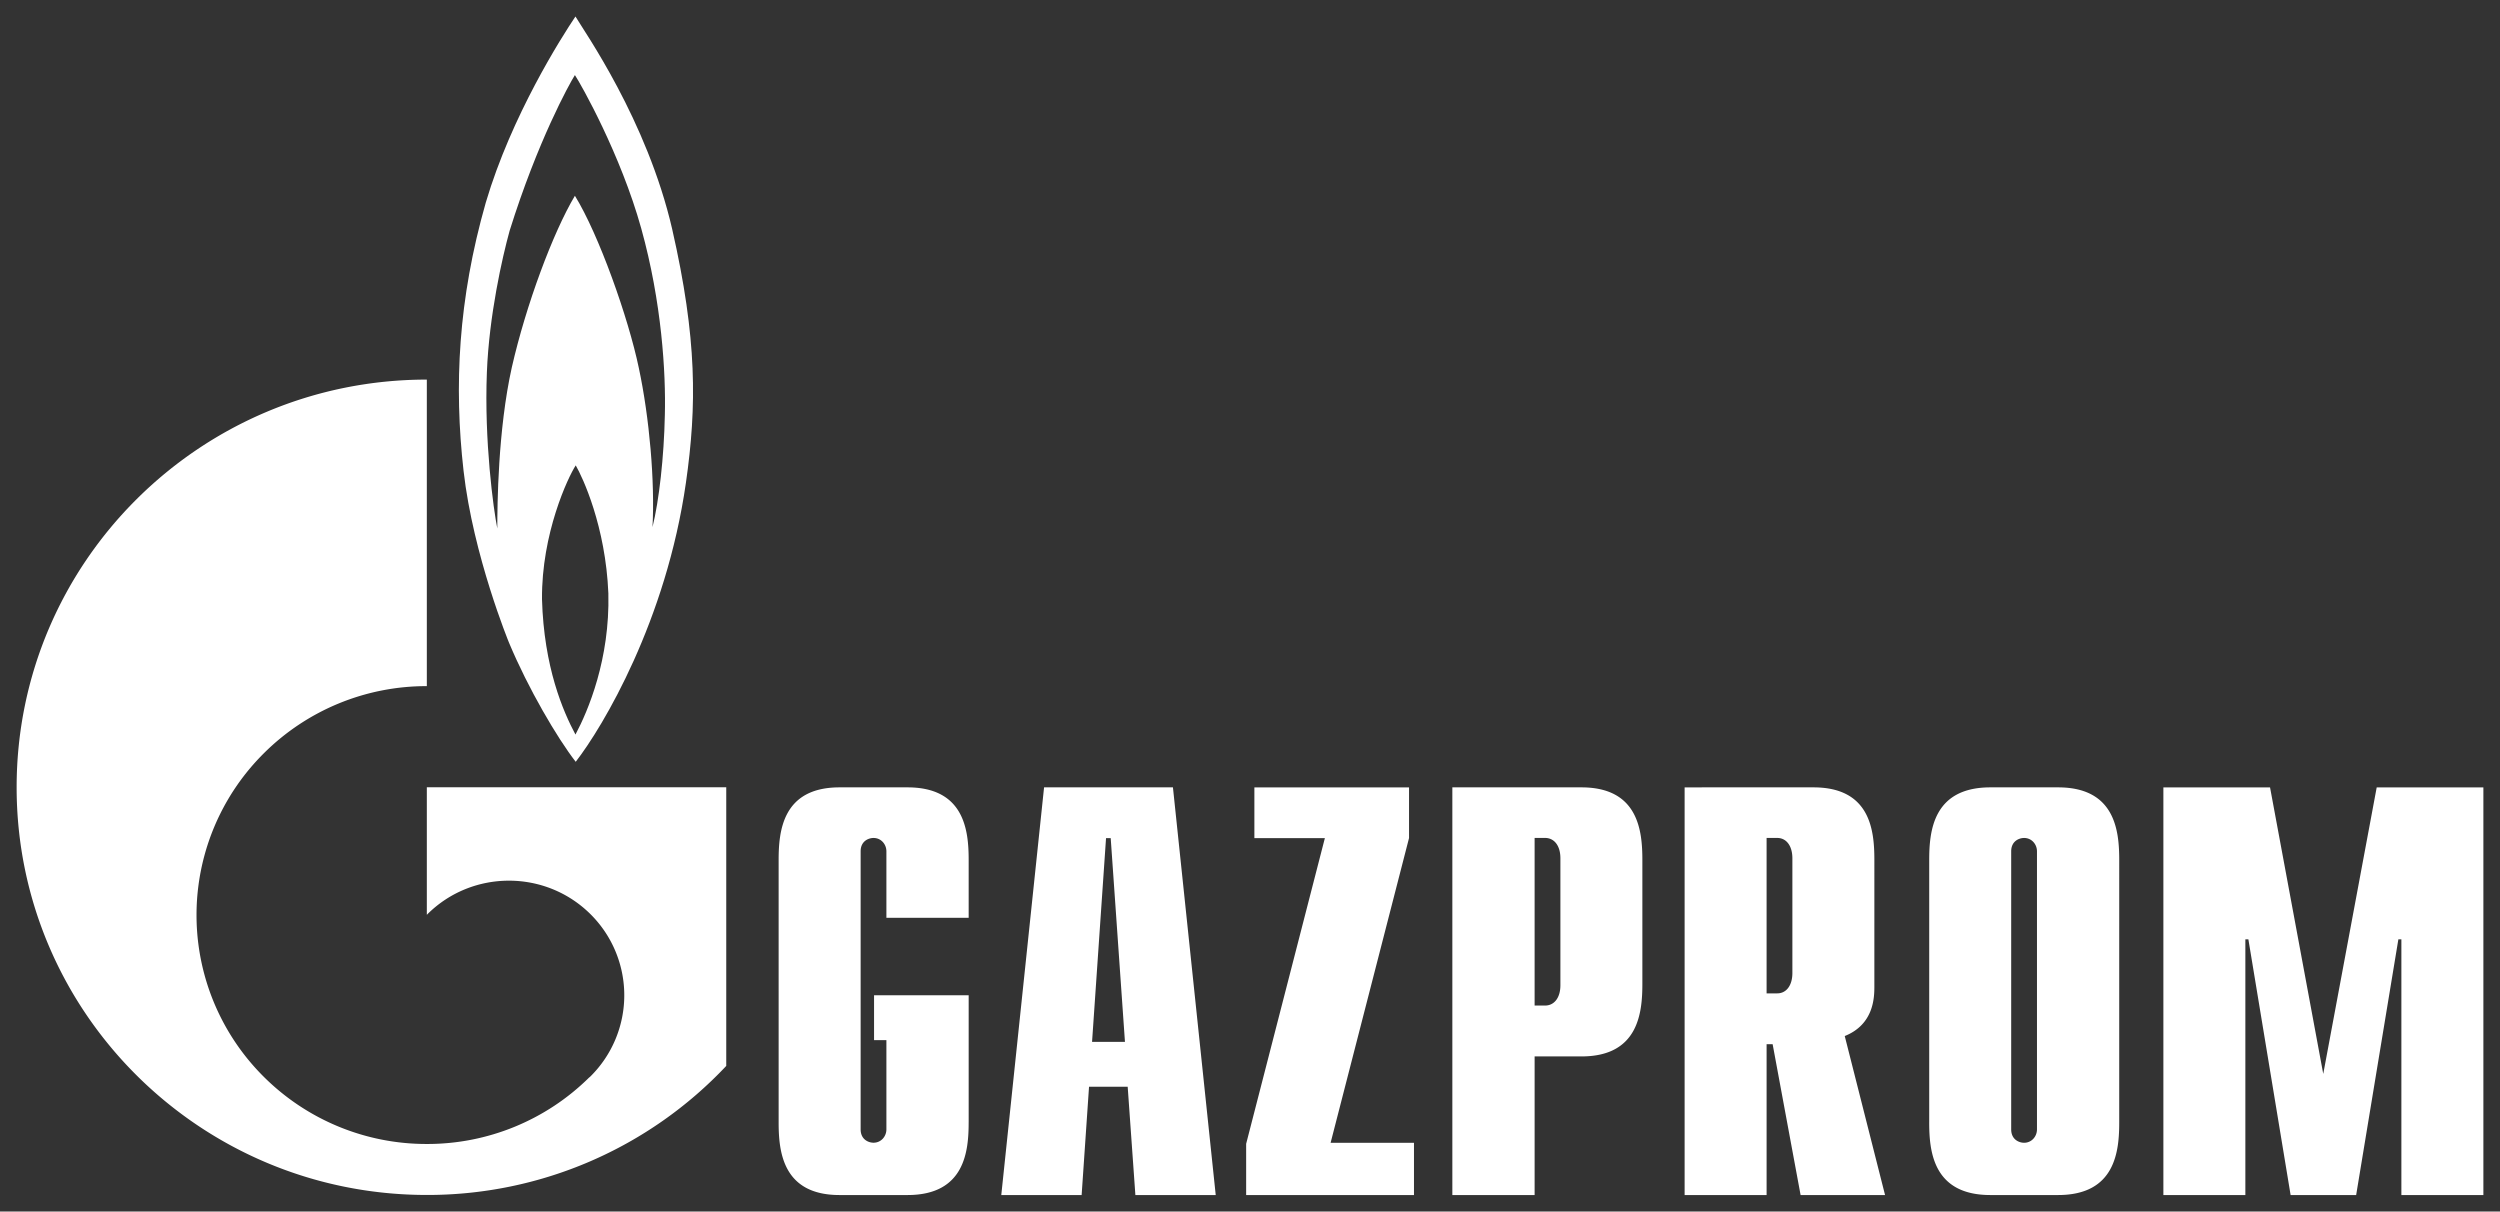 <svg width="130" height="63" viewBox="0 0 130 63" fill="none" xmlns="http://www.w3.org/2000/svg"><rect x="0" y="0" width="130" height="63" fill="#333333" stroke="none"/><path d="M34.957 11.928C33.645 6.239 30.366 1.614 29.924.857 29.21 1.92 26.6 6.004 25.26 10.536c-1.44 5.05-1.654 9.533-1.155 13.947.5 4.415 2.367 8.946 2.367 8.946.998 2.383 2.495 4.932 3.465 6.185 1.426-1.842 4.705-7.34 5.732-14.517.57-3.988.584-7.481-.713-13.17zm-5.033 26.269c-.642-1.204-1.64-3.495-1.74-7.035-.029-3.42 1.355-6.349 1.754-6.962.356.613 1.554 3.163 1.697 6.656.085 3.422-1.056 6.113-1.711 7.34zm4.648-16.616c-.043 2.17-.3 4.46-.642 5.829.129-2.36-.157-5.687-.713-8.285-.541-2.596-2.081-6.938-3.322-8.945-1.14 1.912-2.538 5.666-3.28 8.921-.727 3.26-.755 7.199-.755 8.38-.2-.995-.685-4.547-.542-8.12.114-2.945.798-5.971 1.183-7.363 1.455-4.65 3.095-7.622 3.394-8.094.314.472 2.381 4.13 3.45 7.977 1.07 3.846 1.284 7.527 1.227 9.7z" fill="#fff"/><path d="M32.134 40.939h-9.939v6.628c.015-.009.029-.019.029-.027 2.338-2.327 6.145-2.327 8.484 0a5.94 5.94 0 010 8.429c-.014.01-.014.018-.029.027v.003l-.042.03a11.968 11.968 0 01-8.442 3.458 11.978 11.978 0 01-8.47-3.486 11.858 11.858 0 010-16.835 11.974 11.974 0 018.47-3.487v-15.94c-11.777 0-21.33 9.492-21.33 21.2 0 11.707 9.553 21.199 21.33 21.199a21.334 21.334 0 0015.57-6.71v-14.49h-5.631zM50.37 58.357c0 1.483-.185 3.785-3.18 3.785h-3.535c-2.98 0-3.166-2.302-3.166-3.785V44.73c0-1.485.186-3.787 3.166-3.787h3.536c2.994 0 3.18 2.302 3.18 3.787v2.997h-4.278V44.27c0-.363-.271-.696-.67-.696-.243 0-.67.15-.67.695v14.456c0 .545.427.696.67.696.399 0 .67-.333.67-.695v-4.64h-.642v-2.333h4.92v6.603zm6.417-4.179l.727-10.595h.243l.741 10.595h-1.711zm-4.72 7.964h4.178l.385-5.632h2.01l.4 5.632h4.178l-2.225-21.199h-6.701l-2.225 21.199zM64.8 59.478l4.093-15.895h-3.665v-2.64h8.042v2.635l-4.078 15.846h4.335v2.718H64.8v-2.664zm15-7.189v-8.717h.542c.47 0 .799.392.799 1.06v6.597c0 .666-.328 1.06-.799 1.06h-.541zm-4.277 9.853H79.8v-7.208h2.438c2.98 0 3.165-2.301 3.165-3.785v-6.42c0-1.484-.185-3.786-3.165-3.786h-6.716v21.199zm16.34-10.487v-8.082h.556c.457 0 .785.393.785 1.059v5.963c0 .666-.328 1.06-.784 1.06h-.557zm6.16 10.487l-2.096-8.268c1.512-.605 1.54-2 1.54-2.573V44.73c0-1.485-.171-3.787-3.165-3.787H87.6v21.199h4.263v-7.844h.314l1.454 7.844h4.392zm7.9-3.415c0 .364-.271.697-.671.697-.242 0-.67-.152-.67-.697V44.27c0-.546.428-.696.67-.696.4 0 .671.333.671.695v14.456zm-5.604-.37c0 1.483.185 3.785 3.18 3.785h3.521c2.995 0 3.18-2.302 3.18-3.785V44.73c0-1.485-.185-3.787-3.18-3.787h-3.521c-2.995 0-3.18 2.302-3.18 3.787v13.627zm23.27-17.414h5.547v21.199h-4.264V48.846h-.157l-2.195 13.296h-3.408l-2.196-13.296h-.157v13.296h-4.263V40.943h5.546l2.767 14.9 2.78-14.9z" fill="#fff"/></svg>